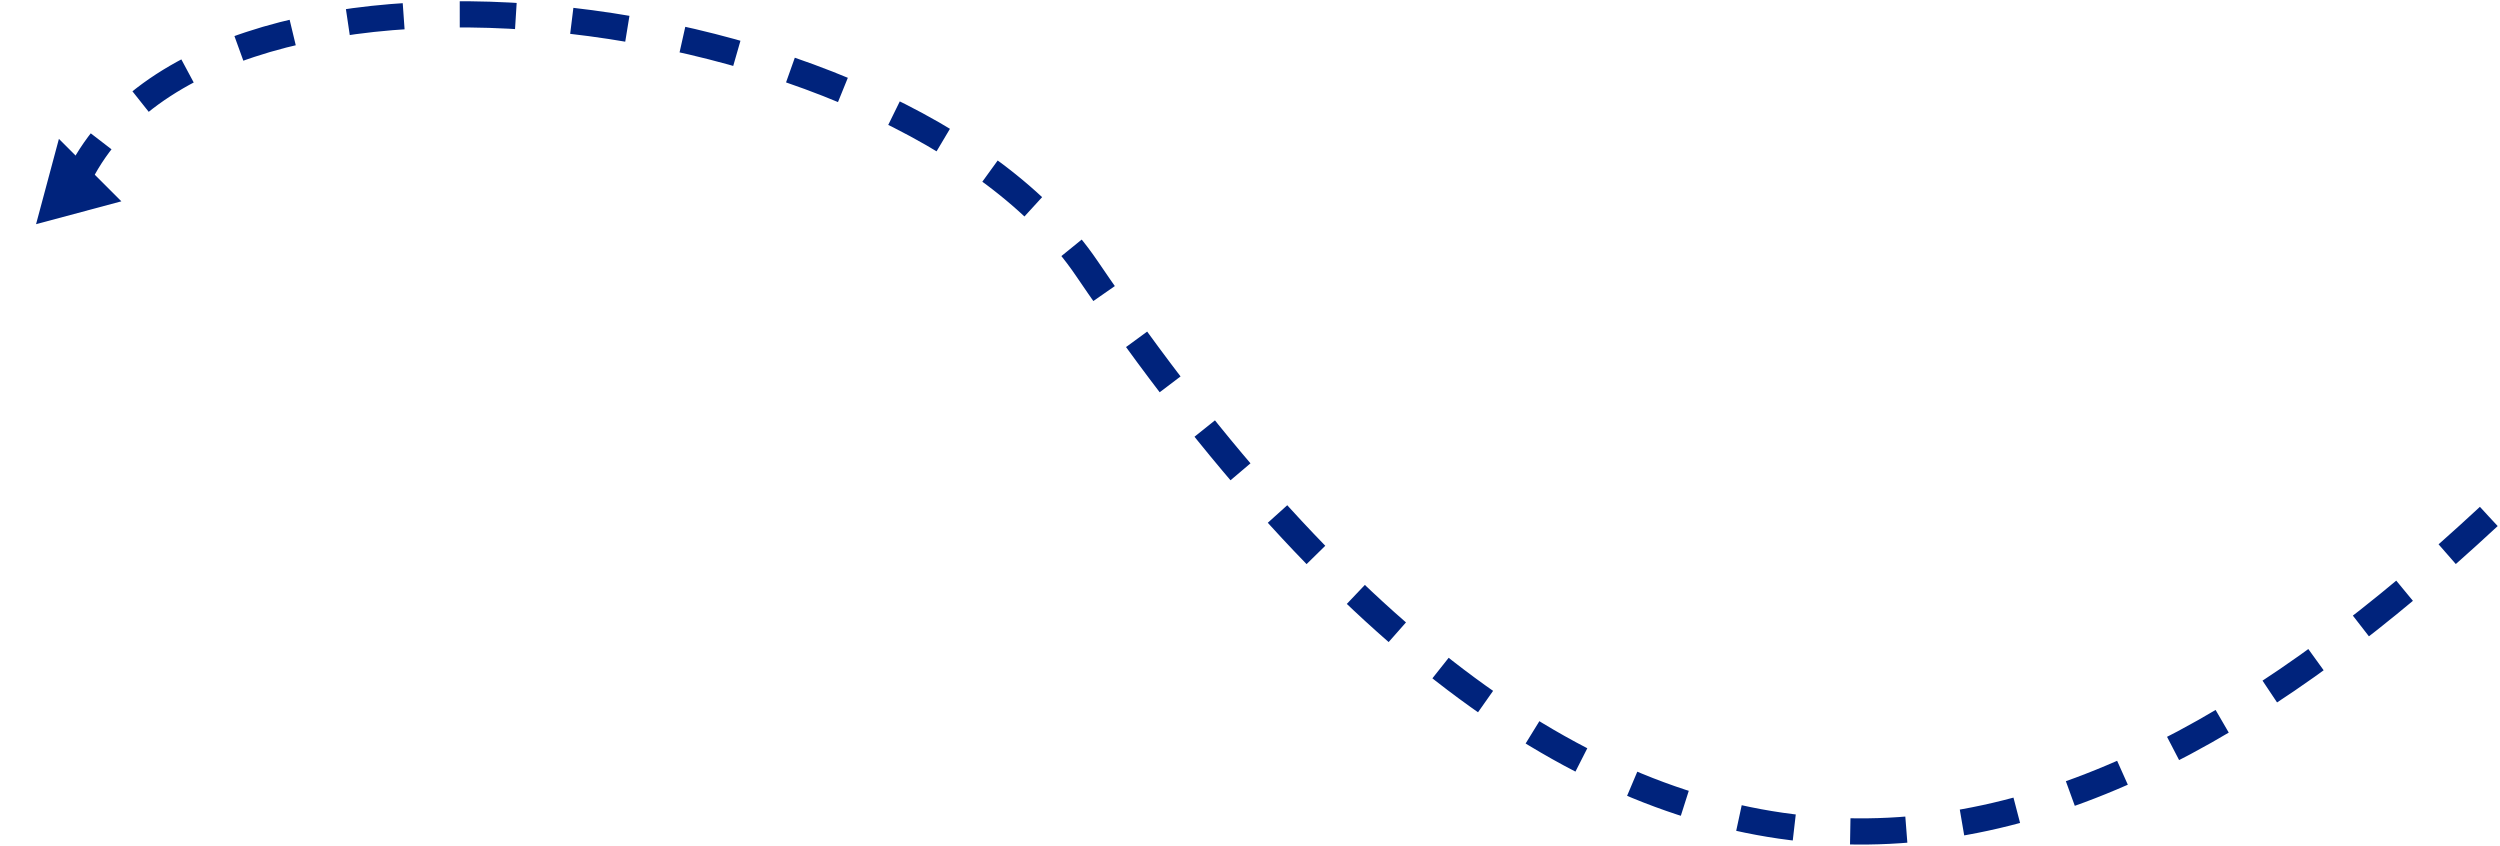 <svg width="668" height="226" viewBox="0 0 668 226" fill="none" xmlns="http://www.w3.org/2000/svg">
<path d="M665 138C551 244 430.37 277.696 290.37 71.696C240.078 -2.305 48.63 -25.696 19 52" stroke="#00237C" stroke-width="7" stroke-dasharray="15 15"/>
<path d="M9.634 59.902L32.429 53.794L15.742 37.108L9.634 59.902Z" fill="#00237C"/>
</svg>
